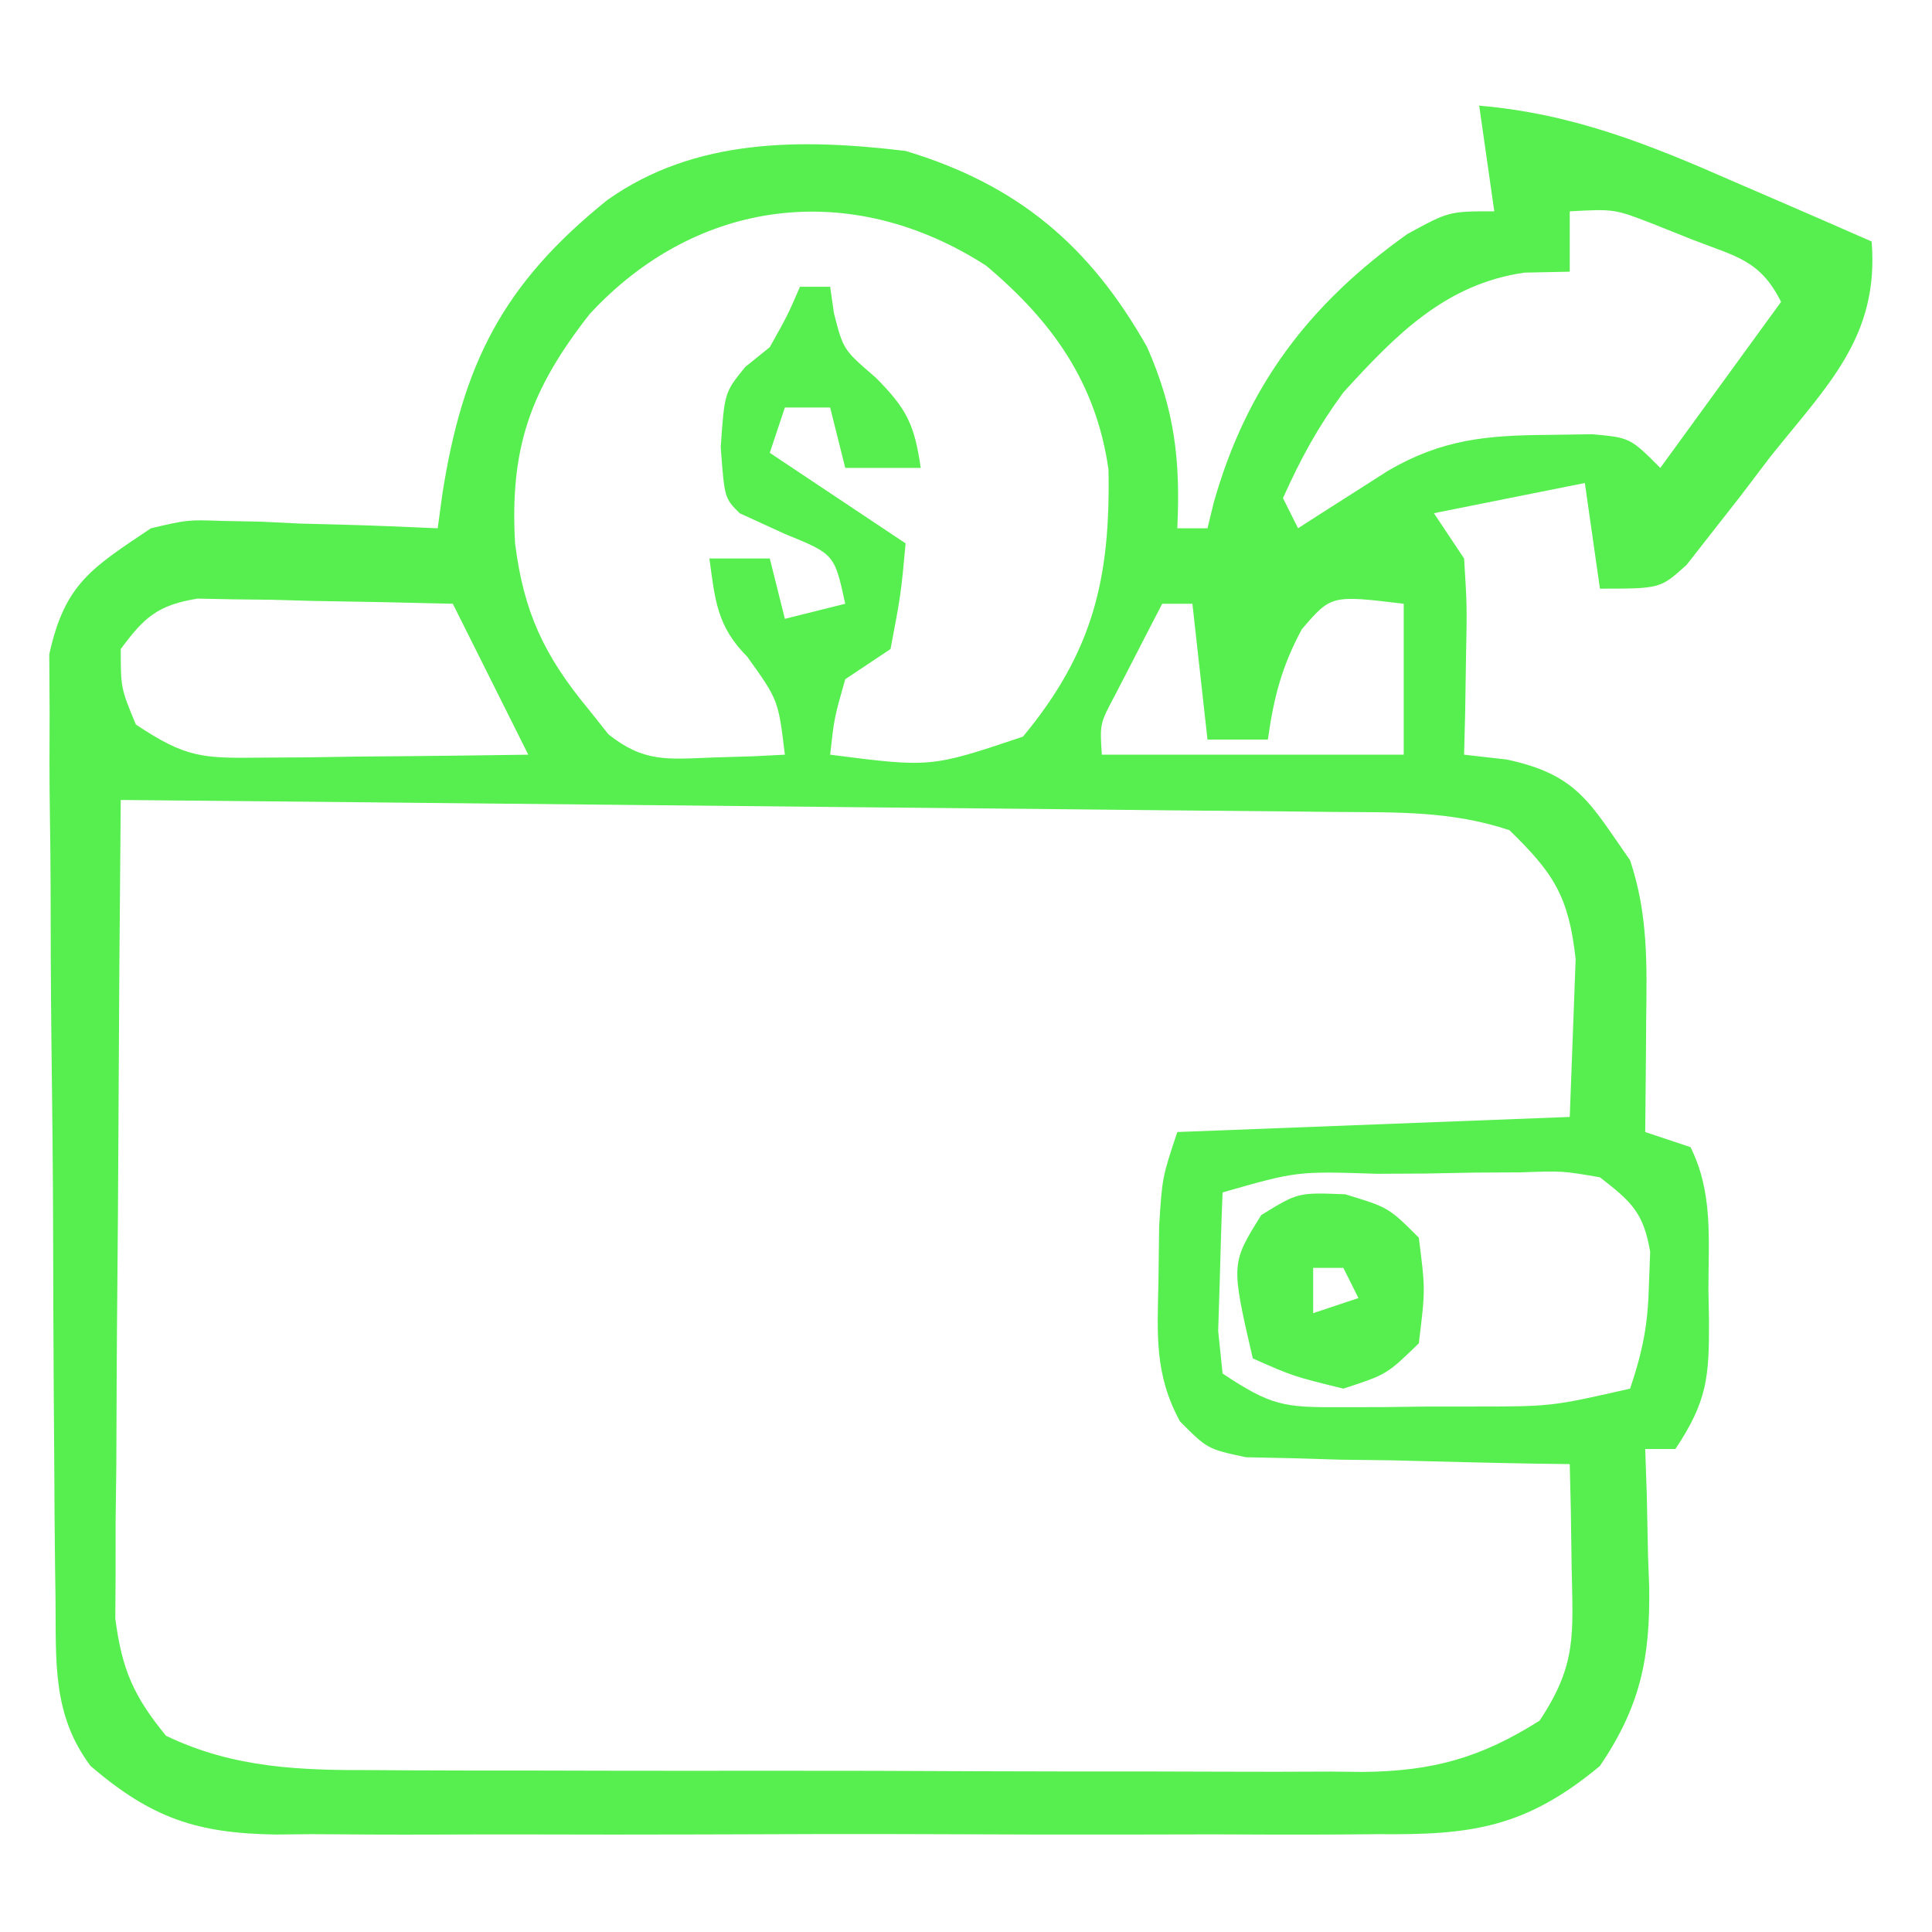 <?xml version="1.0" encoding="UTF-8"?>
<svg version="1.1" xmlns="http://www.w3.org/2000/svg" width="128" height="128">
<path d="M0 0 C6.21 0.531 11.262 2.564 16.938 5.062 C17.812 5.44 18.687 5.817 19.588 6.205 C21.729 7.129 23.866 8.061 26 9 C26.521 15.34 23.025 18.568 19.25 23.312 C18.299 24.566 18.299 24.566 17.328 25.846 C16.709 26.635 16.091 27.425 15.453 28.238 C14.888 28.961 14.322 29.683 13.739 30.427 C12 32 12 32 8 32 C7.505 28.535 7.505 28.535 7 25 C3.7 25.66 0.4 26.32 -3 27 C-2.01 28.485 -2.01 28.485 -1 30 C-0.805 33.137 -0.805 33.137 -0.875 36.688 C-0.893 37.867 -0.911 39.046 -0.93 40.262 C-0.953 41.165 -0.976 42.069 -1 43 C-0.068 43.106 0.864 43.211 1.824 43.32 C6.499 44.321 7.311 46.159 10 50 C11.206 53.619 11.108 56.925 11.062 60.688 C11.058 61.389 11.053 62.091 11.049 62.814 C11.037 64.543 11.019 66.272 11 68 C12.485 68.495 12.485 68.495 14 69 C15.509 72.019 15.184 75.13 15.188 78.438 C15.2 79.119 15.212 79.8 15.225 80.502 C15.236 84.228 15.12 85.82 13 89 C12.34 89 11.68 89 11 89 C11.052 90.52 11.052 90.52 11.105 92.07 C11.134 93.422 11.161 94.773 11.188 96.125 C11.213 96.79 11.238 97.455 11.264 98.141 C11.334 102.894 10.665 106.055 8 110 C3.062 114.104 -0.525 114.58 -6.664 114.518 C-7.514 114.525 -8.363 114.532 -9.238 114.539 C-12.034 114.556 -14.829 114.545 -17.625 114.531 C-19.575 114.534 -21.525 114.538 -23.475 114.543 C-27.557 114.549 -31.639 114.54 -35.721 114.521 C-40.946 114.499 -46.171 114.512 -51.397 114.536 C-55.422 114.55 -59.447 114.546 -63.472 114.535 C-65.399 114.533 -67.325 114.536 -69.252 114.545 C-71.947 114.555 -74.641 114.54 -77.336 114.518 C-78.128 114.526 -78.92 114.534 -79.736 114.542 C-84.909 114.463 -87.941 113.485 -92 110 C-94.553 106.594 -94.278 103.079 -94.322 98.924 C-94.332 98.22 -94.342 97.515 -94.352 96.789 C-94.381 94.465 -94.395 92.141 -94.406 89.816 C-94.418 88.197 -94.429 86.578 -94.441 84.959 C-94.462 81.568 -94.473 78.176 -94.48 74.784 C-94.491 70.441 -94.54 66.1 -94.596 61.757 C-94.634 58.414 -94.644 55.071 -94.647 51.728 C-94.653 50.127 -94.669 48.526 -94.696 46.926 C-94.73 44.685 -94.726 42.447 -94.713 40.205 C-94.72 38.932 -94.727 37.658 -94.735 36.346 C-93.706 31.663 -91.931 30.638 -88 28 C-85.575 27.432 -85.575 27.432 -83.258 27.512 C-82.42 27.528 -81.582 27.544 -80.719 27.561 C-79.863 27.602 -79.007 27.644 -78.125 27.688 C-77.246 27.71 -76.367 27.733 -75.461 27.756 C-73.307 27.814 -71.153 27.904 -69 28 C-68.902 27.276 -68.804 26.551 -68.703 25.805 C-67.357 17.099 -64.676 11.812 -57.77 6.258 C-51.946 2.119 -44.877 2.177 -38 3 C-30.565 5.239 -25.791 9.279 -22 16 C-20.175 20.147 -19.785 23.487 -20 28 C-19.34 28 -18.68 28 -18 28 C-17.865 27.443 -17.729 26.886 -17.59 26.312 C-15.418 18.615 -11.276 13.138 -4.75 8.5 C-2 7 -2 7 1 7 C0.505 3.535 0.505 3.535 0 0 Z M6 7 C6 8.32 6 9.64 6 11 C5.01 11.021 4.02 11.041 3 11.062 C-2.247 11.818 -5.538 15.2 -9 19 C-10.701 21.319 -11.806 23.352 -13 26 C-12.67 26.66 -12.34 27.32 -12 28 C-11.457 27.651 -10.915 27.301 -10.355 26.941 C-9.282 26.259 -9.282 26.259 -8.188 25.562 C-7.48 25.11 -6.772 24.658 -6.043 24.191 C-2.458 22.101 0.49 21.84 4.562 21.812 C5.533 21.798 6.504 21.784 7.504 21.77 C10 22 10 22 12 24 C14.64 20.37 17.28 16.74 20 13 C18.604 10.208 16.996 9.998 14.125 8.875 C13.241 8.522 12.356 8.169 11.445 7.805 C8.954 6.844 8.954 6.844 6 7 Z M-58.938 13.812 C-62.845 18.808 -64.235 22.649 -63.875 29 C-63.301 33.548 -61.965 36.425 -59 40 C-58.352 40.816 -58.352 40.816 -57.691 41.648 C-55.349 43.52 -53.767 43.303 -50.812 43.188 C-49.911 43.16 -49.01 43.133 -48.082 43.105 C-47.395 43.071 -46.708 43.036 -46 43 C-46.436 39.376 -46.436 39.376 -48.5 36.5 C-50.499 34.501 -50.629 32.746 -51 30 C-49.68 30 -48.36 30 -47 30 C-46.67 31.32 -46.34 32.64 -46 34 C-44.68 33.67 -43.36 33.34 -42 33 C-42.716 29.712 -42.716 29.712 -46 28.375 C-47.485 27.694 -47.485 27.694 -49 27 C-50 26 -50 26 -50.25 22.625 C-50 19 -50 19 -48.625 17.312 C-48.089 16.879 -47.553 16.446 -47 16 C-45.824 13.9 -45.824 13.9 -45 12 C-44.34 12 -43.68 12 -43 12 C-42.876 12.866 -42.876 12.866 -42.75 13.75 C-42.13 16.168 -42.13 16.168 -40 18 C-37.918 20.082 -37.408 21.145 -37 24 C-38.65 24 -40.3 24 -42 24 C-42.33 22.68 -42.66 21.36 -43 20 C-43.99 20 -44.98 20 -46 20 C-46.33 20.99 -46.66 21.98 -47 23 C-44.03 24.98 -41.06 26.96 -38 29 C-38.312 32.375 -38.312 32.375 -39 36 C-39.99 36.66 -40.98 37.32 -42 38 C-42.73 40.563 -42.73 40.563 -43 43 C-36.331 43.855 -36.331 43.855 -30.227 41.805 C-25.554 36.17 -24.427 31.277 -24.559 24.113 C-25.374 18.365 -28.277 14.285 -32.676 10.594 C-41.62 4.836 -51.843 6.13 -58.938 13.812 Z M-90 36 C-89.998 38.591 -89.998 38.591 -89 41 C-85.649 43.234 -84.582 43.238 -80.676 43.195 C-79.648 43.189 -78.62 43.182 -77.561 43.176 C-76.489 43.159 -75.417 43.142 -74.312 43.125 C-72.687 43.111 -72.687 43.111 -71.029 43.098 C-68.353 43.074 -65.676 43.038 -63 43 C-64.65 39.7 -66.3 36.4 -68 33 C-71.105 32.919 -74.207 32.86 -77.312 32.812 C-78.194 32.787 -79.075 32.762 -79.982 32.736 C-80.83 32.727 -81.678 32.717 -82.551 32.707 C-83.331 32.691 -84.111 32.676 -84.915 32.659 C-87.543 33.089 -88.432 33.88 -90 36 Z M-21 33 C-21.672 34.289 -22.337 35.581 -23 36.875 C-23.371 37.594 -23.742 38.314 -24.125 39.055 C-25.137 40.948 -25.137 40.948 -25 43 C-18.4 43 -11.8 43 -5 43 C-5 39.7 -5 36.4 -5 33 C-9.805 32.422 -9.805 32.422 -11.75 34.688 C-13.082 37.151 -13.616 39.237 -14 42 C-15.32 42 -16.64 42 -18 42 C-18.33 39.03 -18.66 36.06 -19 33 C-19.66 33 -20.32 33 -21 33 Z M-90 46 C-90.07 53.345 -90.123 60.691 -90.155 68.037 C-90.171 71.448 -90.192 74.859 -90.226 78.27 C-90.265 82.194 -90.28 86.118 -90.293 90.043 C-90.308 91.264 -90.324 92.485 -90.34 93.743 C-90.34 94.884 -90.34 96.025 -90.341 97.2 C-90.347 98.201 -90.354 99.203 -90.361 100.235 C-89.921 103.604 -89.156 105.368 -87 108 C-82.492 110.165 -78.078 110.292 -73.162 110.275 C-72.4 110.28 -71.639 110.285 -70.854 110.29 C-68.35 110.304 -65.847 110.303 -63.344 110.301 C-61.595 110.305 -59.847 110.309 -58.099 110.314 C-54.441 110.321 -50.783 110.321 -47.125 110.316 C-42.444 110.31 -37.764 110.327 -33.083 110.35 C-29.475 110.365 -25.866 110.366 -22.258 110.363 C-20.532 110.363 -18.807 110.368 -17.081 110.378 C-14.667 110.391 -12.253 110.384 -9.838 110.372 C-8.776 110.384 -8.776 110.384 -7.693 110.395 C-3.075 110.347 0.095 109.466 4 107 C6.491 103.263 6.207 101.255 6.125 96.812 C6.107 95.54 6.089 94.268 6.07 92.957 C6.047 91.981 6.024 91.005 6 90 C5.289 89.991 4.577 89.981 3.844 89.972 C0.625 89.918 -2.593 89.834 -5.812 89.75 C-6.932 89.736 -8.052 89.722 -9.205 89.707 C-10.815 89.659 -10.815 89.659 -12.457 89.609 C-13.447 89.588 -14.437 89.567 -15.456 89.546 C-18 89 -18 89 -19.826 87.171 C-21.517 84.044 -21.324 81.465 -21.25 77.938 C-21.235 76.709 -21.219 75.481 -21.203 74.215 C-21 71 -21 71 -20 68 C-11.42 67.67 -2.84 67.34 6 67 C6.082 64.793 6.165 62.586 6.25 60.312 C6.296 59.071 6.343 57.83 6.391 56.551 C5.936 52.416 4.956 50.866 2 48 C-1.848 46.717 -5.499 46.823 -9.51 46.795 C-10.379 46.785 -11.248 46.775 -12.142 46.765 C-15.015 46.733 -17.889 46.708 -20.762 46.684 C-22.753 46.663 -24.744 46.642 -26.735 46.621 C-31.978 46.565 -37.22 46.516 -42.463 46.468 C-47.812 46.418 -53.161 46.362 -58.51 46.307 C-69.006 46.199 -79.503 46.098 -90 46 Z M-17 72 C-17.081 73.958 -17.139 75.916 -17.188 77.875 C-17.222 78.966 -17.257 80.056 -17.293 81.18 C-17.196 82.11 -17.1 83.041 -17 84 C-13.78 86.146 -12.923 86.248 -9.219 86.23 C-8.294 86.229 -7.37 86.227 -6.418 86.225 C-5.455 86.212 -4.492 86.2 -3.5 86.188 C-2.537 86.187 -1.574 86.186 -0.582 86.186 C4.795 86.188 4.795 86.188 10 85 C10.871 82.387 11.189 80.693 11.25 78 C11.276 77.319 11.302 76.639 11.328 75.938 C10.888 73.337 10.076 72.607 8 71 C5.52 70.571 5.52 70.571 2.746 70.672 C1.727 70.677 0.708 70.682 -0.342 70.688 C-1.936 70.718 -1.936 70.718 -3.562 70.75 C-4.629 70.755 -5.696 70.76 -6.795 70.766 C-12.066 70.592 -12.066 70.592 -17 72 Z " fill="#57ef4f" transform="translate(98,7)"/>
<path d="M0 0 C2.875 0.875 2.875 0.875 4.875 2.875 C5.312 6.312 5.312 6.312 4.875 9.875 C2.75 11.938 2.75 11.938 -0.125 12.875 C-3.438 12.062 -3.438 12.062 -6.125 10.875 C-7.574 4.594 -7.574 4.594 -5.562 1.375 C-3.125 -0.125 -3.125 -0.125 0 0 Z M-2.125 4.875 C-2.125 5.865 -2.125 6.855 -2.125 7.875 C-1.135 7.545 -0.145 7.215 0.875 6.875 C0.545 6.215 0.215 5.555 -0.125 4.875 C-0.785 4.875 -1.445 4.875 -2.125 4.875 Z " fill="#57ef4f" transform="translate(89.125,79.125)"/>
</svg>

